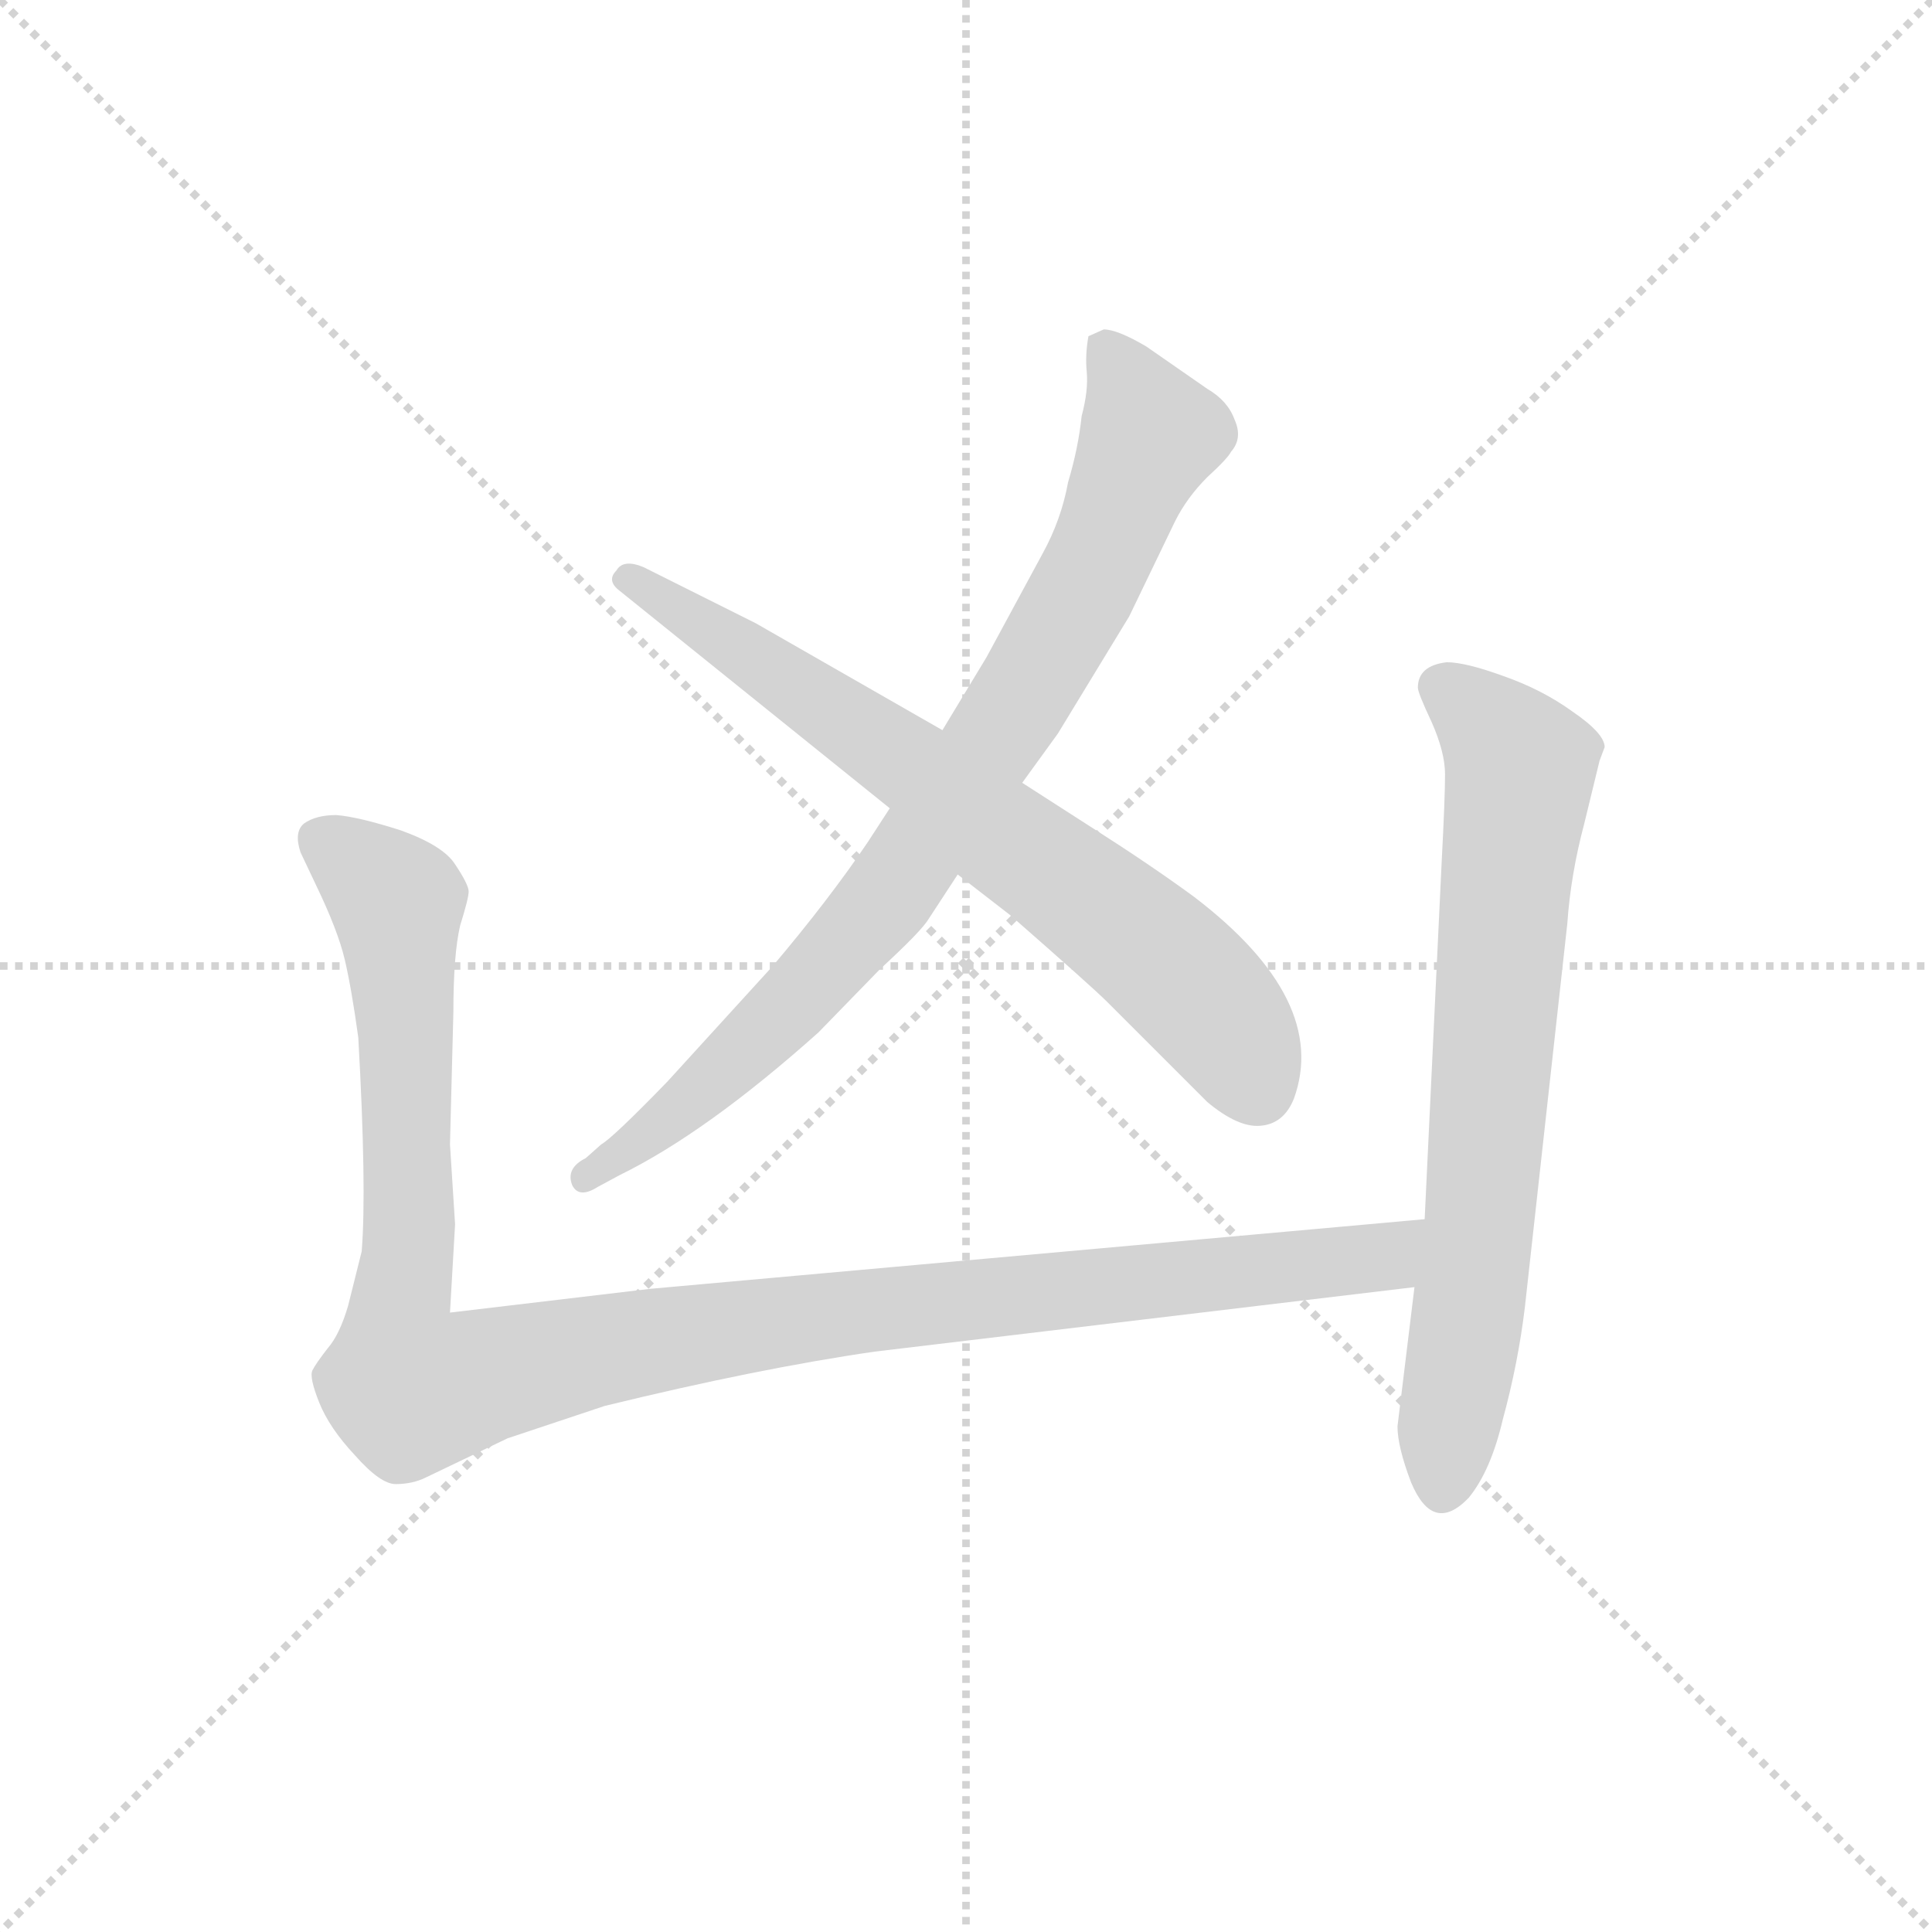 <svg version="1.1" viewBox="0 0 1024 1024" xmlns="http://www.w3.org/2000/svg">
  <g stroke="lightgray" stroke-dasharray="1,1" stroke-width="1" transform="scale(4, 4)">
    <line x1="0" y1="0" x2="256" y2="256"></line>
    <line x1="256" y1="0" x2="0" y2="256"></line>
    <line x1="128" y1="0" x2="128" y2="256"></line>
    <line x1="0" y1="128" x2="256" y2="128"></line>
  </g>
  <g transform="scale(0.9, -0.9) translate(50, -830)">
    <style type="text/css">
      
        @keyframes keyframes0 {
          from {
            stroke: blue;
            stroke-dashoffset: 873;
            stroke-width: 128;
          }
          74% {
            animation-timing-function: step-end;
            stroke: blue;
            stroke-dashoffset: 0;
            stroke-width: 128;
          }
          to {
            stroke: black;
            stroke-width: 1024;
          }
        }
        #make-me-a-hanzi-animation-0 {
          animation: keyframes0 0.96s both;
          animation-delay: 0s;
          animation-timing-function: linear;
        }
      
        @keyframes keyframes1 {
          from {
            stroke: blue;
            stroke-dashoffset: 737;
            stroke-width: 128;
          }
          71% {
            animation-timing-function: step-end;
            stroke: blue;
            stroke-dashoffset: 0;
            stroke-width: 128;
          }
          to {
            stroke: black;
            stroke-width: 1024;
          }
        }
        #make-me-a-hanzi-animation-1 {
          animation: keyframes1 0.85s both;
          animation-delay: 0.96s;
          animation-timing-function: linear;
        }
      
        @keyframes keyframes2 {
          from {
            stroke: blue;
            stroke-dashoffset: 1204;
            stroke-width: 128;
          }
          80% {
            animation-timing-function: step-end;
            stroke: blue;
            stroke-dashoffset: 0;
            stroke-width: 128;
          }
          to {
            stroke: black;
            stroke-width: 1024;
          }
        }
        #make-me-a-hanzi-animation-2 {
          animation: keyframes2 1.23s both;
          animation-delay: 1.81s;
          animation-timing-function: linear;
        }
      
        @keyframes keyframes3 {
          from {
            stroke: blue;
            stroke-dashoffset: 748;
            stroke-width: 128;
          }
          71% {
            animation-timing-function: step-end;
            stroke: blue;
            stroke-dashoffset: 0;
            stroke-width: 128;
          }
          to {
            stroke: black;
            stroke-width: 1024;
          }
        }
        #make-me-a-hanzi-animation-3 {
          animation: keyframes3 0.859s both;
          animation-delay: 3.04s;
          animation-timing-function: linear;
        }
      
    </style>
    
      <path d="M 474 354 L 461 334 Q 438 300 405 261 L 343 193 Q 311 160 304 156 L 295 148 Q 283 142 287 132 Q 291 124 302 131 L 315 138 Q 366 163 432 222 L 468 259 Q 493 282 497 289 L 514 315 L 552 369 L 573 398 L 615 467 L 642 523 Q 649 537 661 549 Q 673 560 675 564 Q 682 572 677 583 Q 673 594 661 601 L 625 626 Q 608 636 600 636 L 591 632 Q 589 621 590 611 Q 591 600 587 585 Q 585 566 579 546 Q 575 524 564 504 L 531 443 L 505 400 L 474 354 Z" fill="lightgray"></path>
    
      <path d="M 315 482 L 474 354 L 514 315 L 545 291 Q 593 249 602 240 L 661 181 Q 679 166 692 167 Q 706 168 712 183 Q 733 241 653 302 Q 627 321 594 342 L 552 369 L 505 400 L 395 463 L 329 496 Q 317 501 313 494 Q 307 488 315 482 Z" fill="lightgray"></path>
    
      <path d="M 163 93 L 155 61 Q 150 44 143 36 Q 136 27 134 23 Q 132 19 138 4 Q 144 -11 159 -27 Q 174 -44 183 -44 Q 193 -44 201 -40 L 249 -17 L 306 2 Q 396 24 465 34 L 783 72 C 813 76 819 115 789 112 L 333 71 L 215 57 L 218 109 L 215 156 L 217 234 Q 217 268 221 285 Q 226 301 226 305 Q 226 309 218 321 Q 211 332 186 341 Q 161 349 148 350 Q 136 350 129 345 Q 123 340 127 328 L 136 309 Q 149 282 153 265 Q 157 248 161 219 Q 166 130 163 93 Z" fill="lightgray"></path>
    
      <path d="M 783 72 L 773 -10 Q 773 -22 781 -43 Q 794 -74 815 -52 Q 828 -36 835 -6 Q 844 27 848 60 L 873 286 Q 875 315 883 345 L 892 382 L 895 390 Q 895 398 876 411 Q 858 424 835 432 Q 813 440 802 440 Q 785 438 785 425 Q 785 422 793 405 Q 801 387 801 374 Q 801 360 799 322 L 789 112 L 783 72 Z" fill="lightgray"></path>
    
    
      <clipPath id="make-me-a-hanzi-clip-0">
        <path d="M 474 354 L 461 334 Q 438 300 405 261 L 343 193 Q 311 160 304 156 L 295 148 Q 283 142 287 132 Q 291 124 302 131 L 315 138 Q 366 163 432 222 L 468 259 Q 493 282 497 289 L 514 315 L 552 369 L 573 398 L 615 467 L 642 523 Q 649 537 661 549 Q 673 560 675 564 Q 682 572 677 583 Q 673 594 661 601 L 625 626 Q 608 636 600 636 L 591 632 Q 589 621 590 611 Q 591 600 587 585 Q 585 566 579 546 Q 575 524 564 504 L 531 443 L 505 400 L 474 354 Z"></path>
      </clipPath>
      <path clip-path="url(#make-me-a-hanzi-clip-0)" d="M 599 626 L 610 614 L 627 573 L 598 501 L 546 410 L 458 284 L 355 180 L 295 137" fill="none" id="make-me-a-hanzi-animation-0" stroke-dasharray="745 1490" stroke-linecap="round"></path>
    
      <clipPath id="make-me-a-hanzi-clip-1">
        <path d="M 315 482 L 474 354 L 514 315 L 545 291 Q 593 249 602 240 L 661 181 Q 679 166 692 167 Q 706 168 712 183 Q 733 241 653 302 Q 627 321 594 342 L 552 369 L 505 400 L 395 463 L 329 496 Q 317 501 313 494 Q 307 488 315 482 Z"></path>
      </clipPath>
      <path clip-path="url(#make-me-a-hanzi-clip-1)" d="M 321 489 L 496 373 L 615 282 L 667 233 L 690 189" fill="none" id="make-me-a-hanzi-animation-1" stroke-dasharray="609 1218" stroke-linecap="round"></path>
    
      <clipPath id="make-me-a-hanzi-clip-2">
        <path d="M 163 93 L 155 61 Q 150 44 143 36 Q 136 27 134 23 Q 132 19 138 4 Q 144 -11 159 -27 Q 174 -44 183 -44 Q 193 -44 201 -40 L 249 -17 L 306 2 Q 396 24 465 34 L 783 72 C 813 76 819 115 789 112 L 333 71 L 215 57 L 218 109 L 215 156 L 217 234 Q 217 268 221 285 Q 226 301 226 305 Q 226 309 218 321 Q 211 332 186 341 Q 161 349 148 350 Q 136 350 129 345 Q 123 340 127 328 L 136 309 Q 149 282 153 265 Q 157 248 161 219 Q 166 130 163 93 Z"></path>
      </clipPath>
      <path clip-path="url(#make-me-a-hanzi-clip-2)" d="M 138 336 L 183 299 L 191 131 L 184 42 L 192 12 L 406 52 L 758 88 L 782 106" fill="none" id="make-me-a-hanzi-animation-2" stroke-dasharray="1076 2152" stroke-linecap="round"></path>
    
      <clipPath id="make-me-a-hanzi-clip-3">
        <path d="M 783 72 L 773 -10 Q 773 -22 781 -43 Q 794 -74 815 -52 Q 828 -36 835 -6 Q 844 27 848 60 L 873 286 Q 875 315 883 345 L 892 382 L 895 390 Q 895 398 876 411 Q 858 424 835 432 Q 813 440 802 440 Q 785 438 785 425 Q 785 422 793 405 Q 801 387 801 374 Q 801 360 799 322 L 789 112 L 783 72 Z"></path>
      </clipPath>
      <path clip-path="url(#make-me-a-hanzi-clip-3)" d="M 798 426 L 832 397 L 845 374 L 822 116 L 800 -44" fill="none" id="make-me-a-hanzi-animation-3" stroke-dasharray="620 1240" stroke-linecap="round"></path>
    
  </g>
</svg>